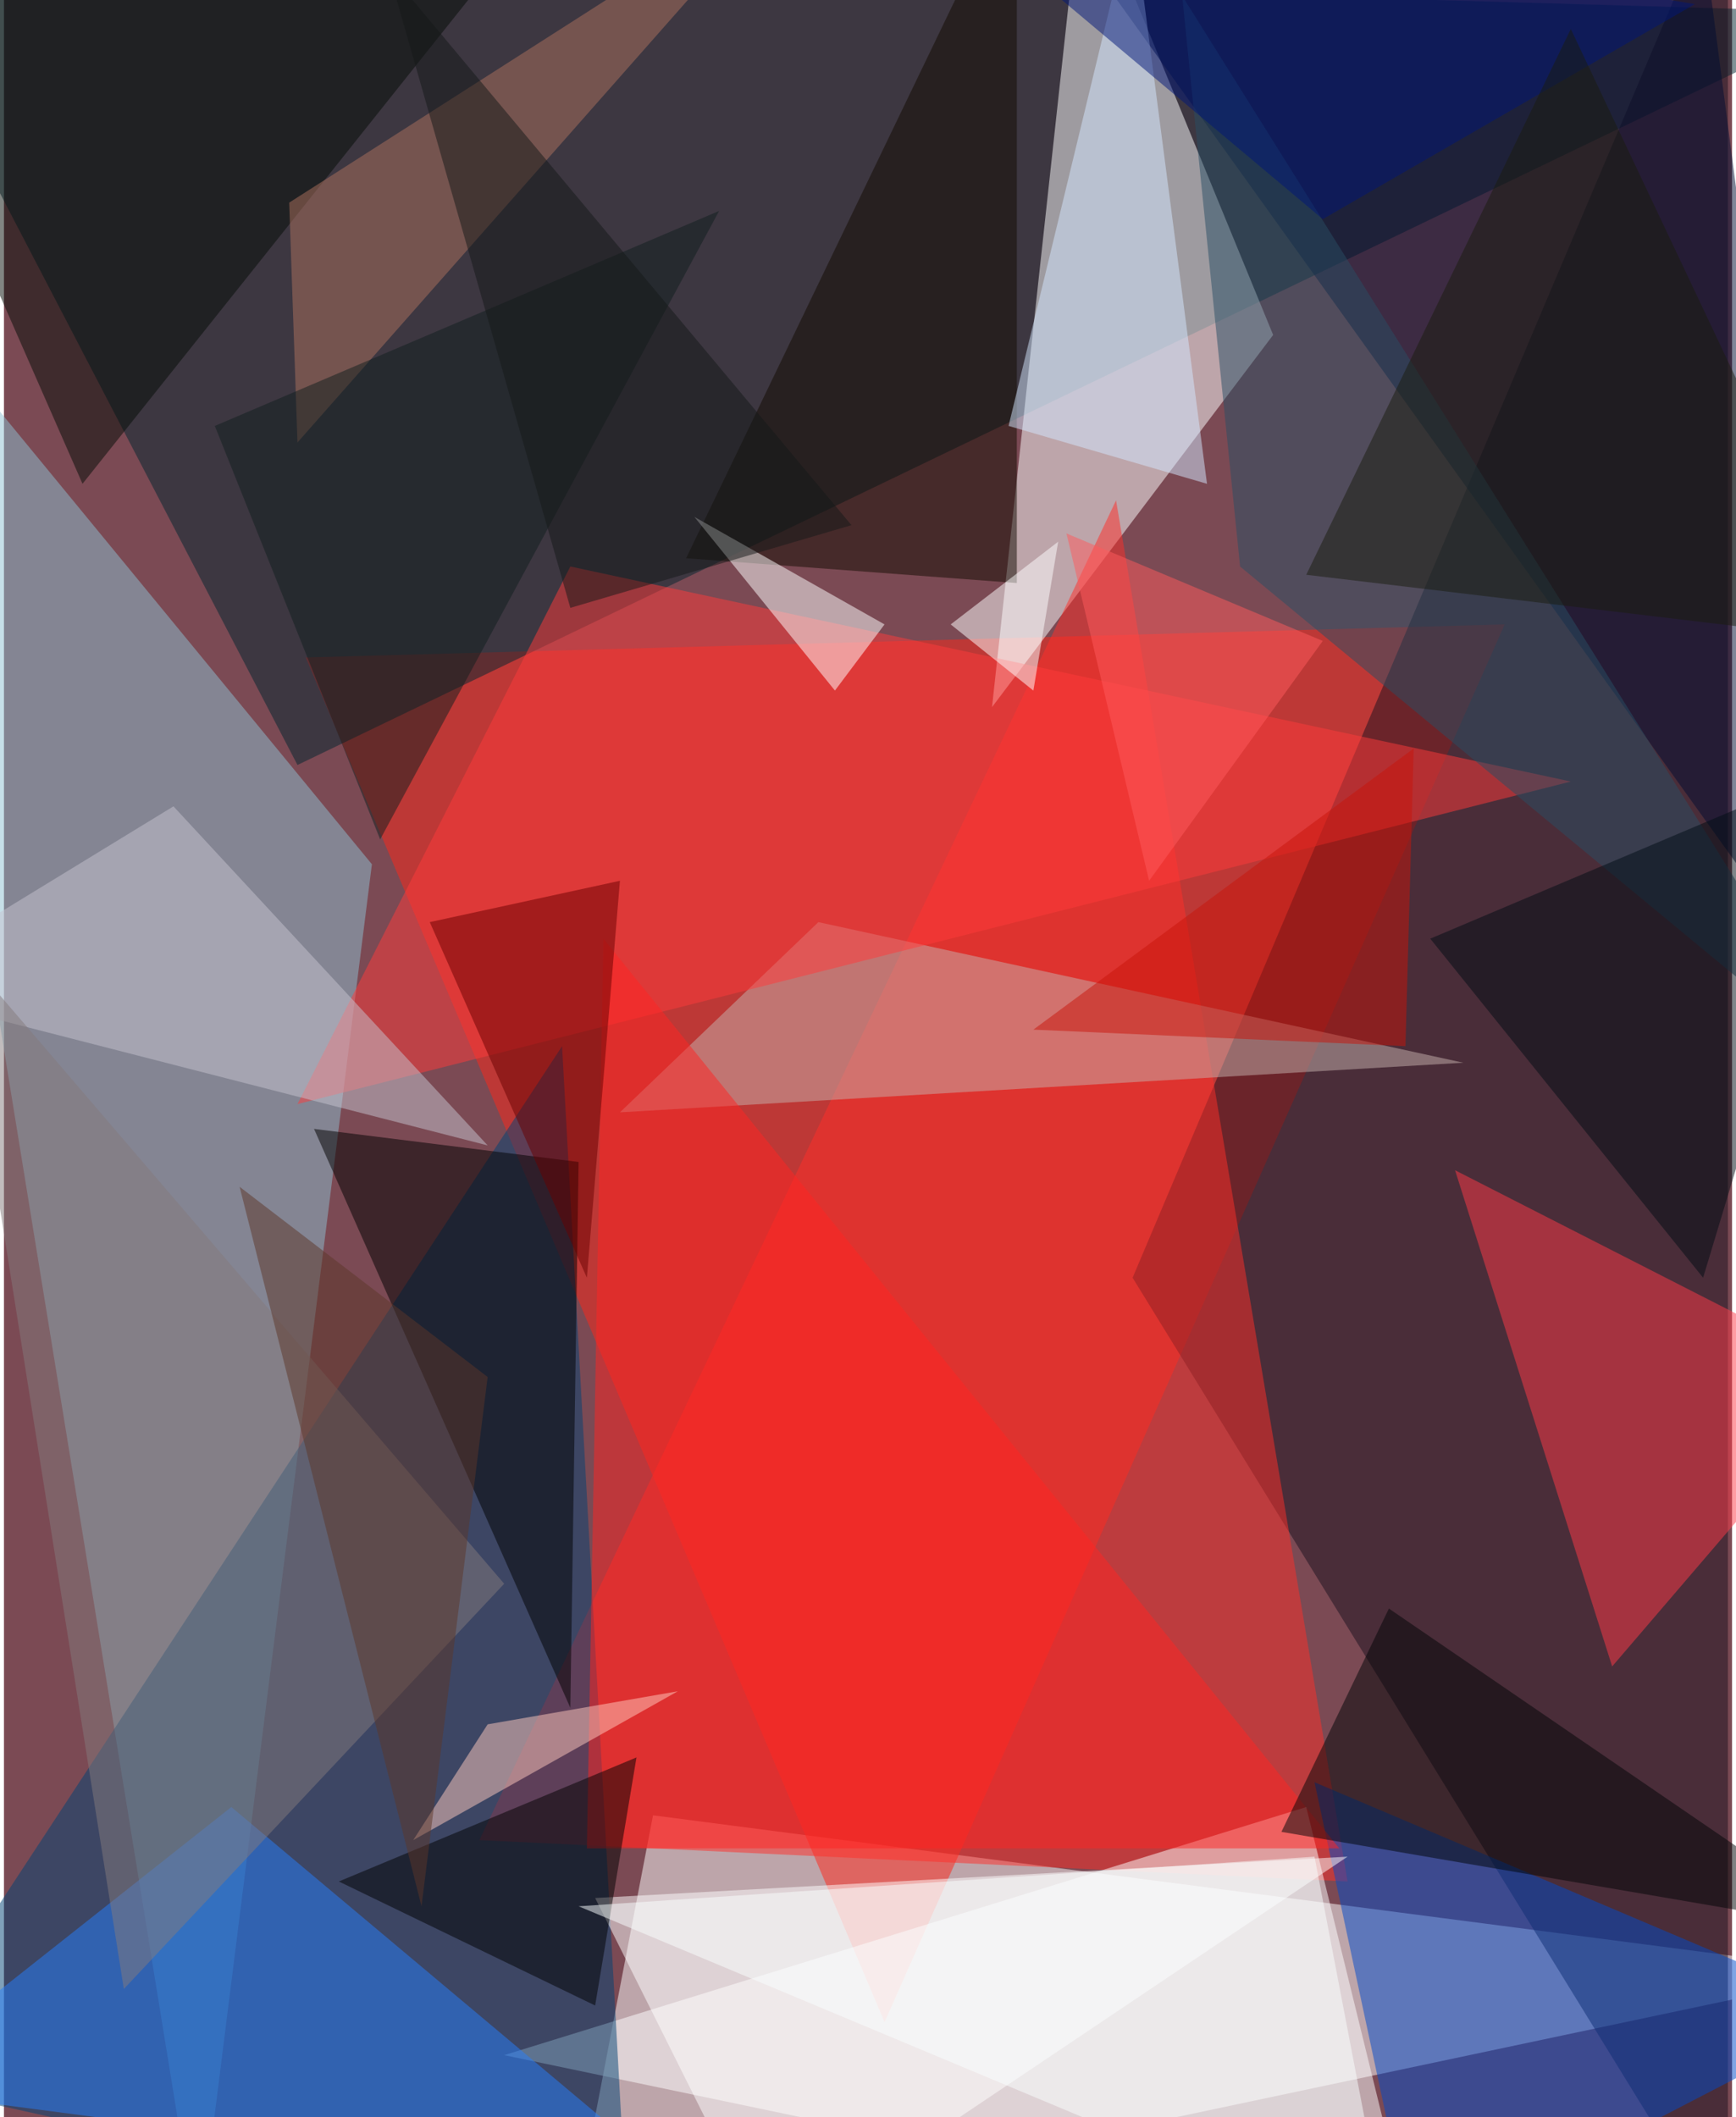 <svg xmlns="http://www.w3.org/2000/svg" width="228" height="278" viewBox="0 0 836 1024"><path fill="#7b4a54" d="M0 0h836v1024H0z"/><g fill-opacity=".502"><path fill="#fff" d="M898 954l-624 132 40-208z"/><path fill="#ff2619" d="M146 318l580-16-300 676z"/><path fill="#00252f" d="M898 6L-62-22l204 392z"/><path fill="#fff" d="M478 342l44-404 92 224z"/><path fill="#1a111e" d="M834 1086L546 618 834-62z"/><path fill="#8dc0d1" d="M178 418l-84 668-156-960z"/><path fill="#ff2e29" d="M538 242l112 668-420-20z"/><path fill="#fff" d="M682 1086l-440-92 388-120z"/><path fill="#014375" d="M302 1086l-360-80 328-500z"/><path fill="#004bc9" d="M634 862l48 224 216-112z"/><path fill="#000d33" d="M494-62l396 552-72-552z"/><path fill="#fff" d="M370 1086l280-188-364 20z"/><path fill="#ff3b48" d="M898 666L702 566l76 240z"/><path fill="#277efb" d="M-62 1010l172-136 224 188z"/><path fill="#c6b1ae" d="M394 446l-96 92 408-24z"/><path fill="#ff3b3a" d="M274 274l484 104-616 156z"/><path d="M278 562l-128-16 124 280z"/><path fill="#120b00" d="M330 270L490-62v344z"/><path fill="#fff" d="M402 334l-68-84 92 52z"/><path fill="#ff2523" d="M290 454l356 440H282z"/><path fill="#000406" d="M898 934L670 778l-52 108z"/><path fill="#d3e8ff" d="M582 234L546-42l-60 248z"/><path d="M286 970l20-120-144 60z"/><path fill="#050c06" d="M38 234L274-62-62 6z"/><path fill="#c6c4cf" d="M-62 478l144-88 152 164z"/><path fill="#ad735f" d="M382-58L138 98l4 116z"/><path fill="#294f64" d="M898 522L598 274 570-2z"/><path fill="#847a7d" d="M242 766L58 962l-80-504z"/><path fill="#c7140b" d="M682 362l-4 144-180-8z"/><path fill="#ffc9bd" d="M198 890l128-72-92 16z"/><path fill="#101e1f" d="M102 206l80 200 164-304z"/><path fill="#faffff" d="M670 1086L278 922l356-24z"/><path fill="#000d14" d="M690 454l208-88-76 252z"/><path fill="#680000" d="M206 446l92-20-16 192z"/><path fill="#141819" d="M186-14l224 268-136 40z"/><path fill="#fff" d="M458 302l52-40-12 72z"/><path fill="#001679" d="M818 2L638 106 438-62z"/><path fill="#ff5a5c" d="M638 310l-124-52 40 168z"/><path fill="#1a1d0e" d="M630 278L758 14l140 296z"/><path fill="#5c3628" d="M202 922l32-256-120-92z"/></g></svg>